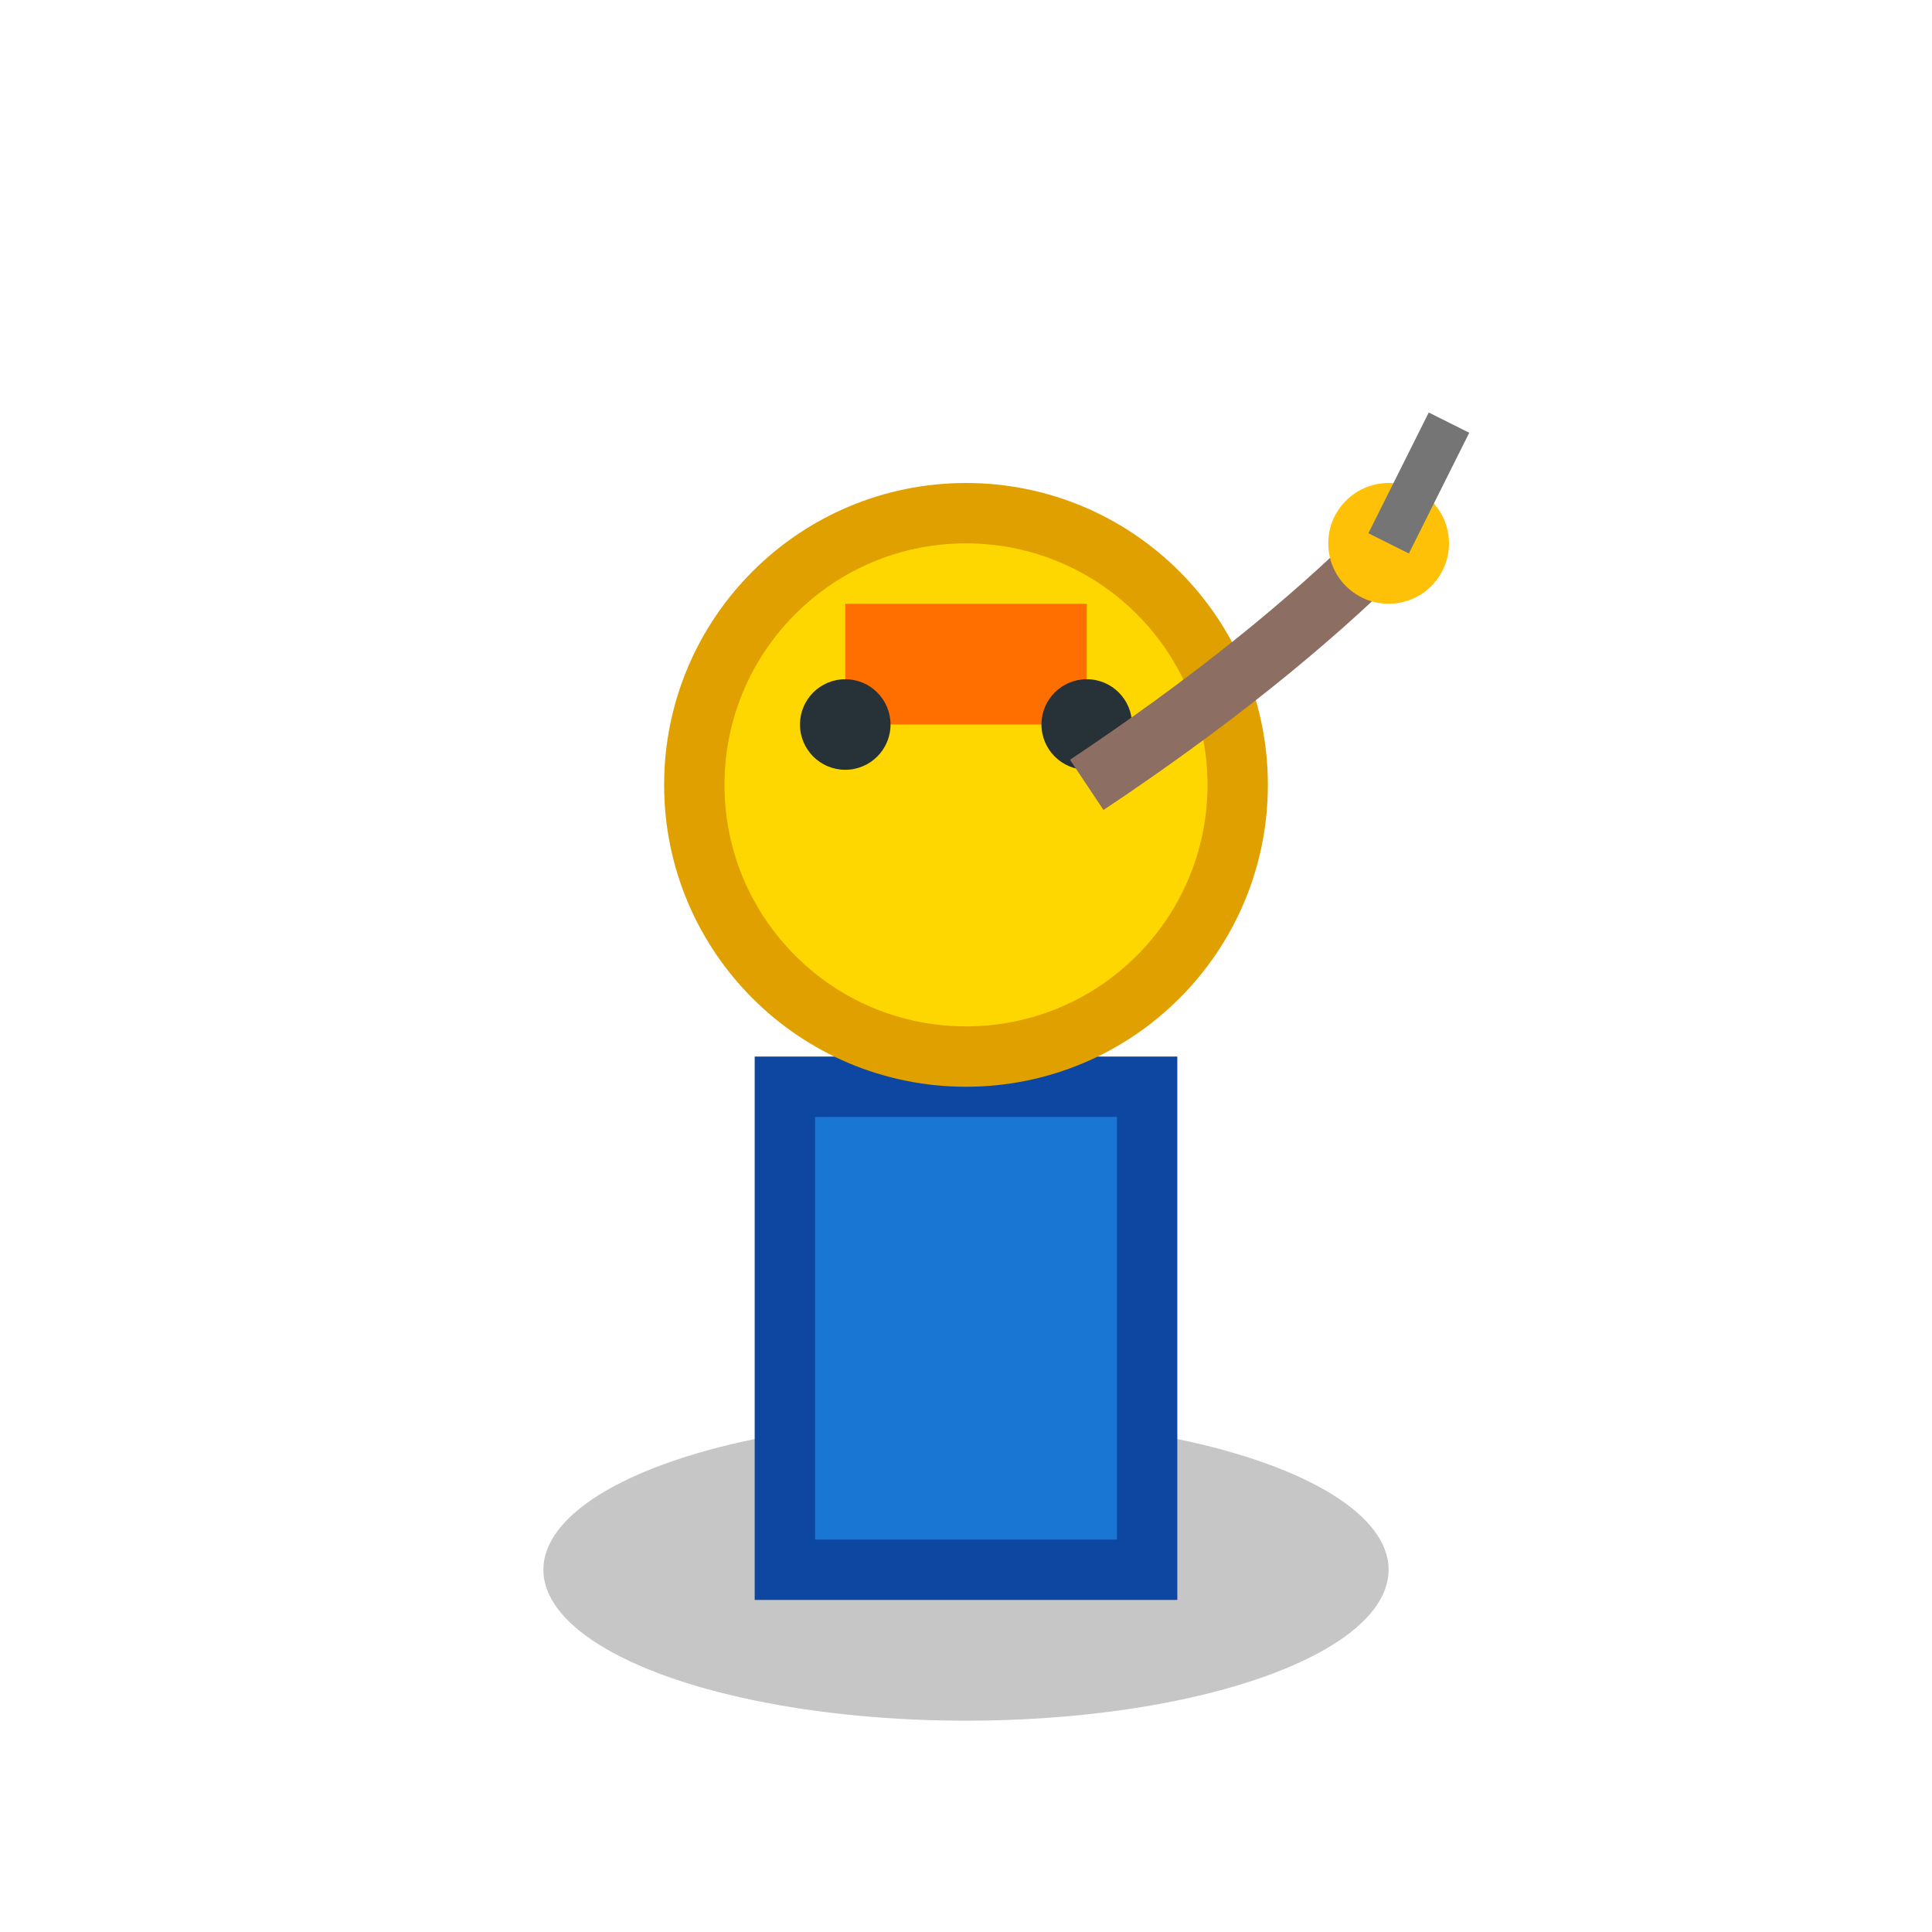 <svg xmlns="http://www.w3.org/2000/svg" viewBox="0 0 64 64">
  <ellipse cx="32" cy="52" rx="14" ry="5" fill="#424242" opacity="0.3"/>
  <rect x="26" y="36" width="12" height="16" fill="#1976D2" stroke="#0D47A1" stroke-width="2"/>
  <circle cx="32" cy="26" r="9" fill="#FFD700" stroke="#E0A000" stroke-width="2"/>
  <rect x="28" y="20" width="8" height="4" fill="#FF6F00"/>
  <circle cx="28" cy="24" r="1.5" fill="#263238"/>
  <circle cx="36" cy="24" r="1.5" fill="#263238"/>
  <path d="M 36,26 Q 42,22 46,18" stroke="#8D6E63" stroke-width="2" fill="none"/>
  <circle cx="46" cy="18" r="2" fill="#FFC107"/>
  <path d="M 46,18 L 48,14" stroke="#757575" stroke-width="1.5"/>
</svg>